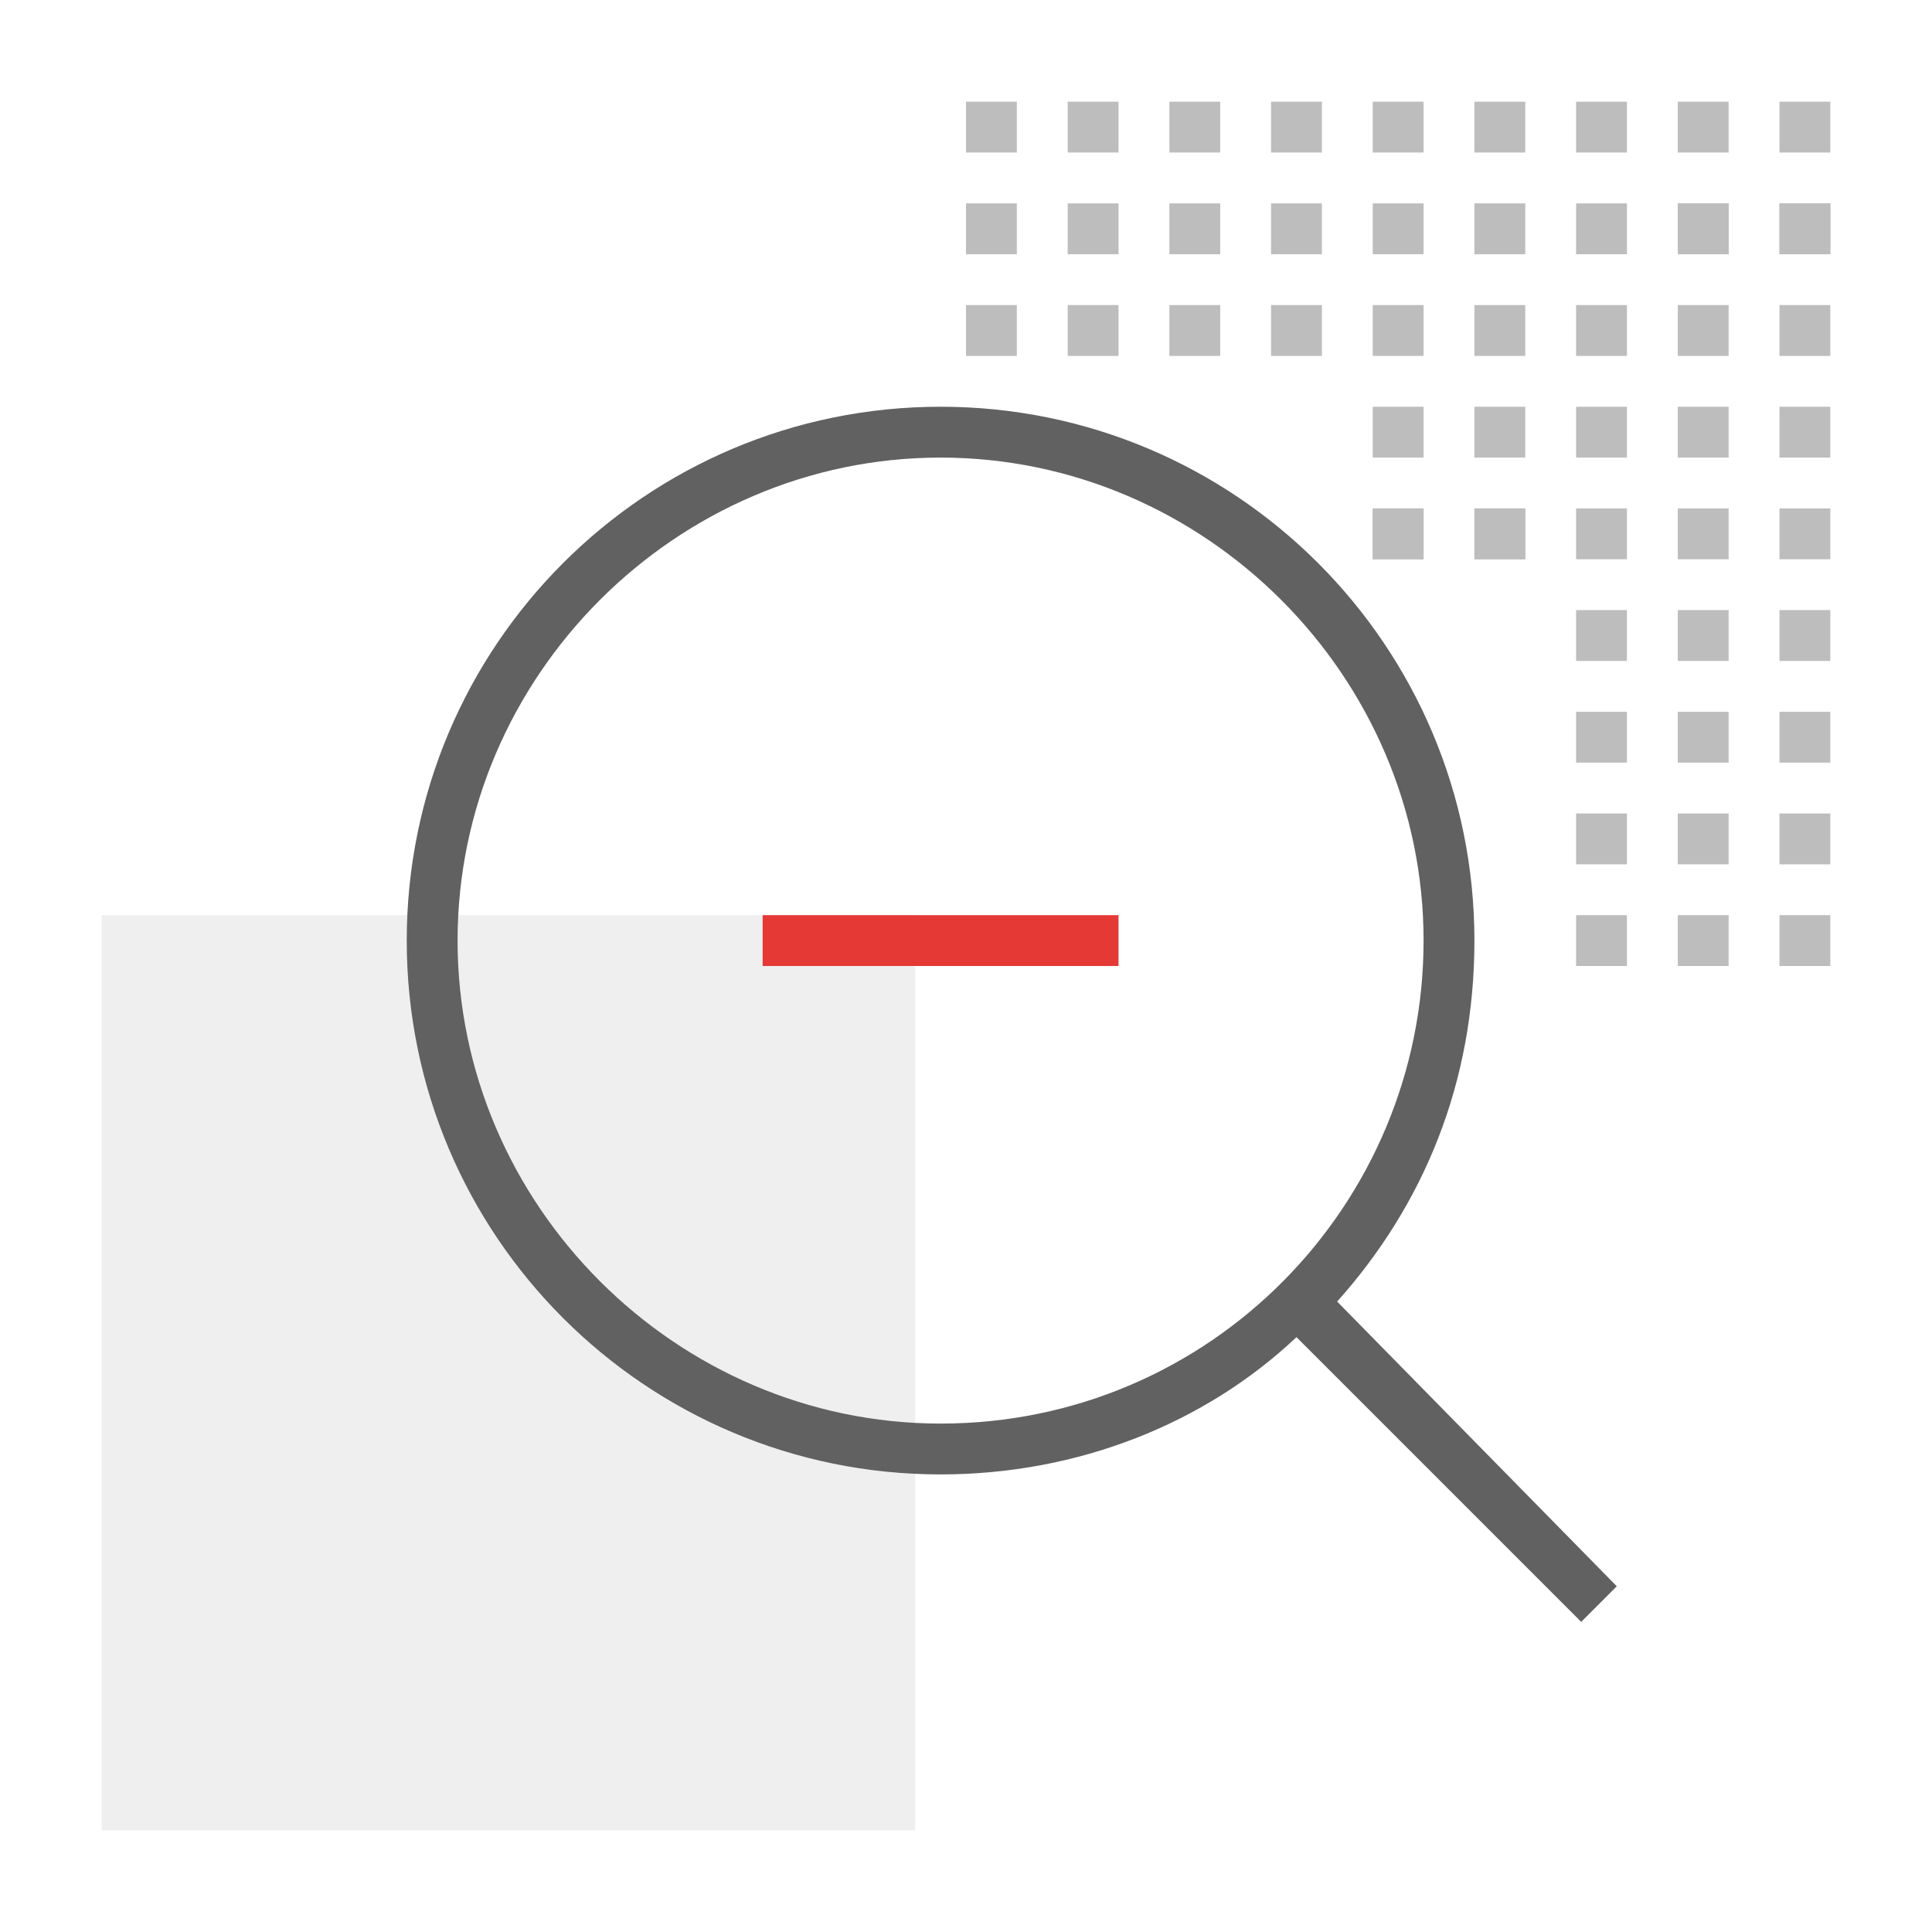 <?xml version="1.0" encoding="utf-8"?>
<!-- Generator: Adobe Illustrator 19.2.0, SVG Export Plug-In . SVG Version: 6.00 Build 0)  -->
<svg version="1.1" id="Outlined_2_" xmlns="http://www.w3.org/2000/svg" xmlns:xlink="http://www.w3.org/1999/xlink" x="0px"
	 y="0px" viewBox="0 0 38 38" style="enable-background:new 0 0 38 38;" xml:space="preserve">
<style type="text/css">
	.st0{opacity:0.1;fill:#616161;}
	.st1{fill:#BDBDBD;}
	.st2{fill:#616161;}
	.st3{fill:#E53935;}
</style>
<rect x="2" y="18" class="st0" width="16" height="18"/>
<g>
	<rect x="35" y="2" transform="matrix(-1.836970e-016 1 -1 -1.836970e-016 38 -33)" class="st1" width="1" height="1"/>
	<rect x="35" y="4" transform="matrix(-1.836970e-016 1 -1 -1.836970e-016 40 -31)" class="st1" width="1" height="1"/>
	<rect x="35" y="6" transform="matrix(-1.836970e-016 1 -1 -1.836970e-016 42 -29)" class="st1" width="1" height="1"/>
	<rect x="35" y="8" transform="matrix(-1.836970e-016 1 -1 -1.836970e-016 44 -27)" class="st1" width="1" height="1"/>
	<rect x="35" y="10" transform="matrix(-1.836970e-016 1 -1 -1.836970e-016 46 -25)" class="st1" width="1" height="1"/>
	<rect x="35" y="12" transform="matrix(-1.836970e-016 1 -1 -1.836970e-016 48 -23)" class="st1" width="1" height="1"/>
	<rect x="35" y="14" transform="matrix(-1.836970e-016 1 -1 -1.836970e-016 50 -21)" class="st1" width="1" height="1"/>
	<rect x="35" y="16" transform="matrix(-1.836970e-016 1 -1 -1.836970e-016 52 -19)" class="st1" width="1" height="1"/>
	<rect x="35" y="18" transform="matrix(-1.836970e-016 1 -1 -1.836970e-016 54 -17)" class="st1" width="1" height="1"/>
	<rect x="33" y="2" transform="matrix(-1.836970e-016 1 -1 -1.836970e-016 36 -31)" class="st1" width="1" height="1"/>
	<rect x="33" y="4" transform="matrix(-1.836970e-016 1 -1 -1.836970e-016 38 -29)" class="st1" width="1" height="1"/>
	<rect x="33" y="6" transform="matrix(-1.836970e-016 1 -1 -1.836970e-016 40 -27)" class="st1" width="1" height="1"/>
	<rect x="33" y="8" transform="matrix(-1.836970e-016 1 -1 -1.836970e-016 42 -25)" class="st1" width="1" height="1"/>
	<rect x="33" y="10" transform="matrix(-1.836970e-016 1 -1 -1.836970e-016 44 -23)" class="st1" width="1" height="1"/>
	<rect x="33" y="12" transform="matrix(-1.836970e-016 1 -1 -1.836970e-016 46 -21)" class="st1" width="1" height="1"/>
	<rect x="33" y="14" transform="matrix(-1.836970e-016 1 -1 -1.836970e-016 48 -19)" class="st1" width="1" height="1"/>
	<rect x="33" y="16" transform="matrix(-1.836970e-016 1 -1 -1.836970e-016 50 -17)" class="st1" width="1" height="1"/>
	<rect x="33" y="18" transform="matrix(-1.836970e-016 1 -1 -1.836970e-016 52 -15)" class="st1" width="1" height="1"/>
	<rect x="31" y="2" transform="matrix(-1.836970e-016 1 -1 -1.836970e-016 34 -29)" class="st1" width="1" height="1"/>
	<rect x="31" y="4" transform="matrix(-1.836970e-016 1 -1 -1.836970e-016 36 -27)" class="st1" width="1" height="1"/>
	<rect x="31" y="6" transform="matrix(-1.836970e-016 1 -1 -1.836970e-016 38 -25)" class="st1" width="1" height="1"/>
	<rect x="31" y="8" transform="matrix(-1.836970e-016 1 -1 -1.836970e-016 40 -23)" class="st1" width="1" height="1"/>
	<rect x="31" y="10" transform="matrix(-1.836970e-016 1 -1 -1.836970e-016 42 -21)" class="st1" width="1" height="1"/>
	<rect x="31" y="12" transform="matrix(-1.836970e-016 1 -1 -1.836970e-016 44 -19)" class="st1" width="1" height="1"/>
	<rect x="31" y="14" transform="matrix(-1.836970e-016 1 -1 -1.836970e-016 46 -17)" class="st1" width="1" height="1"/>
	<rect x="31" y="16" transform="matrix(-1.836970e-016 1 -1 -1.836970e-016 48 -15)" class="st1" width="1" height="1"/>
	<rect x="31" y="18" transform="matrix(-1.836970e-016 1 -1 -1.836970e-016 50 -13)" class="st1" width="1" height="1"/>
	<rect x="29" y="6" transform="matrix(-1 -1.224647e-016 1.224647e-016 -1 59 13)" class="st1" width="1" height="1"/>
	<rect x="27" y="6" transform="matrix(-1 -1.224647e-016 1.224647e-016 -1 55 13)" class="st1" width="1" height="1"/>
	<rect x="25" y="6" transform="matrix(-1 -1.224647e-016 1.224647e-016 -1 51 13)" class="st1" width="1" height="1"/>
	<rect x="23" y="6" transform="matrix(-1 -1.224647e-016 1.224647e-016 -1 47 13)" class="st1" width="1" height="1"/>
	<rect x="21" y="6" transform="matrix(-1 -1.224647e-016 1.224647e-016 -1 43 13)" class="st1" width="1" height="1"/>
	<rect x="19" y="6" transform="matrix(-1 -1.224647e-016 1.224647e-016 -1 39 13)" class="st1" width="1" height="1"/>
	<rect x="35" y="4" transform="matrix(-1 -1.224647e-016 1.224647e-016 -1 71 9)" class="st1" width="1" height="1"/>
	<rect x="33" y="4" transform="matrix(-1 -1.224647e-016 1.224647e-016 -1 67 9)" class="st1" width="1" height="1"/>
	<rect x="29" y="4" transform="matrix(-1 -1.224647e-016 1.224647e-016 -1 59 9)" class="st1" width="1" height="1"/>
	<rect x="27" y="4" transform="matrix(-1 -1.224647e-016 1.224647e-016 -1 55 9)" class="st1" width="1" height="1"/>
	<rect x="25" y="4" transform="matrix(-1 -1.224647e-016 1.224647e-016 -1 51 9)" class="st1" width="1" height="1"/>
	<rect x="23" y="4" transform="matrix(-1 -1.224647e-016 1.224647e-016 -1 47 9)" class="st1" width="1" height="1"/>
	<rect x="21" y="4" transform="matrix(-1 -1.224647e-016 1.224647e-016 -1 43 9)" class="st1" width="1" height="1"/>
	<rect x="19" y="4" transform="matrix(-1 -1.224647e-016 1.224647e-016 -1 39 9)" class="st1" width="1" height="1"/>
	<rect x="29" y="2" transform="matrix(-1 -1.224647e-016 1.224647e-016 -1 59 5)" class="st1" width="1" height="1"/>
	<rect x="27" y="2" transform="matrix(-1 -1.224647e-016 1.224647e-016 -1 55 5)" class="st1" width="1" height="1"/>
	<rect x="25" y="2" transform="matrix(-1 -1.224647e-016 1.224647e-016 -1 51 5)" class="st1" width="1" height="1"/>
	<rect x="23" y="2" transform="matrix(-1 -1.224647e-016 1.224647e-016 -1 47 5)" class="st1" width="1" height="1"/>
	<rect x="21" y="2" transform="matrix(-1 -1.224647e-016 1.224647e-016 -1 43 5)" class="st1" width="1" height="1"/>
	<rect x="19" y="2" transform="matrix(-1 -1.224647e-016 1.224647e-016 -1 39 5)" class="st1" width="1" height="1"/>
	<rect x="29" y="8" transform="matrix(-1.836970e-016 1 -1 -1.836970e-016 38 -21)" class="st1" width="1" height="1"/>
	<rect x="29" y="10" transform="matrix(-1.836970e-016 1 -1 -1.836970e-016 40 -19)" class="st1" width="1" height="1"/>
	<rect x="27" y="8" transform="matrix(-1.836970e-016 1 -1 -1.836970e-016 36 -19)" class="st1" width="1" height="1"/>
	<rect x="27" y="10" transform="matrix(-1.836970e-016 1 -1 -1.836970e-016 38 -17)" class="st1" width="1" height="1"/>
	<rect x="29" y="10" transform="matrix(-1 -1.224647e-016 1.224647e-016 -1 59 21)" class="st1" width="1" height="1"/>
	<rect x="27" y="10" transform="matrix(-1 -1.224647e-016 1.224647e-016 -1 55 21)" class="st1" width="1" height="1"/>
</g>
<g>
	<path class="st2" d="M26.3,25.6c1.7-1.9,2.7-4.3,2.7-7.1C29,12.7,24.3,8,18.5,8C12.7,8,8,12.7,8,18.5S12.7,29,18.5,29
		c2.7,0,5.2-1,7-2.7l5.6,5.6l0.7-0.7L26.3,25.6z M18.5,28C13.3,28,9,23.7,9,18.5S13.3,9,18.5,9c5.2,0,9.5,4.3,9.5,9.5
		S23.8,28,18.5,28z"/>
</g>
<rect x="15" y="18" class="st3" width="7" height="1"/>
</svg>
